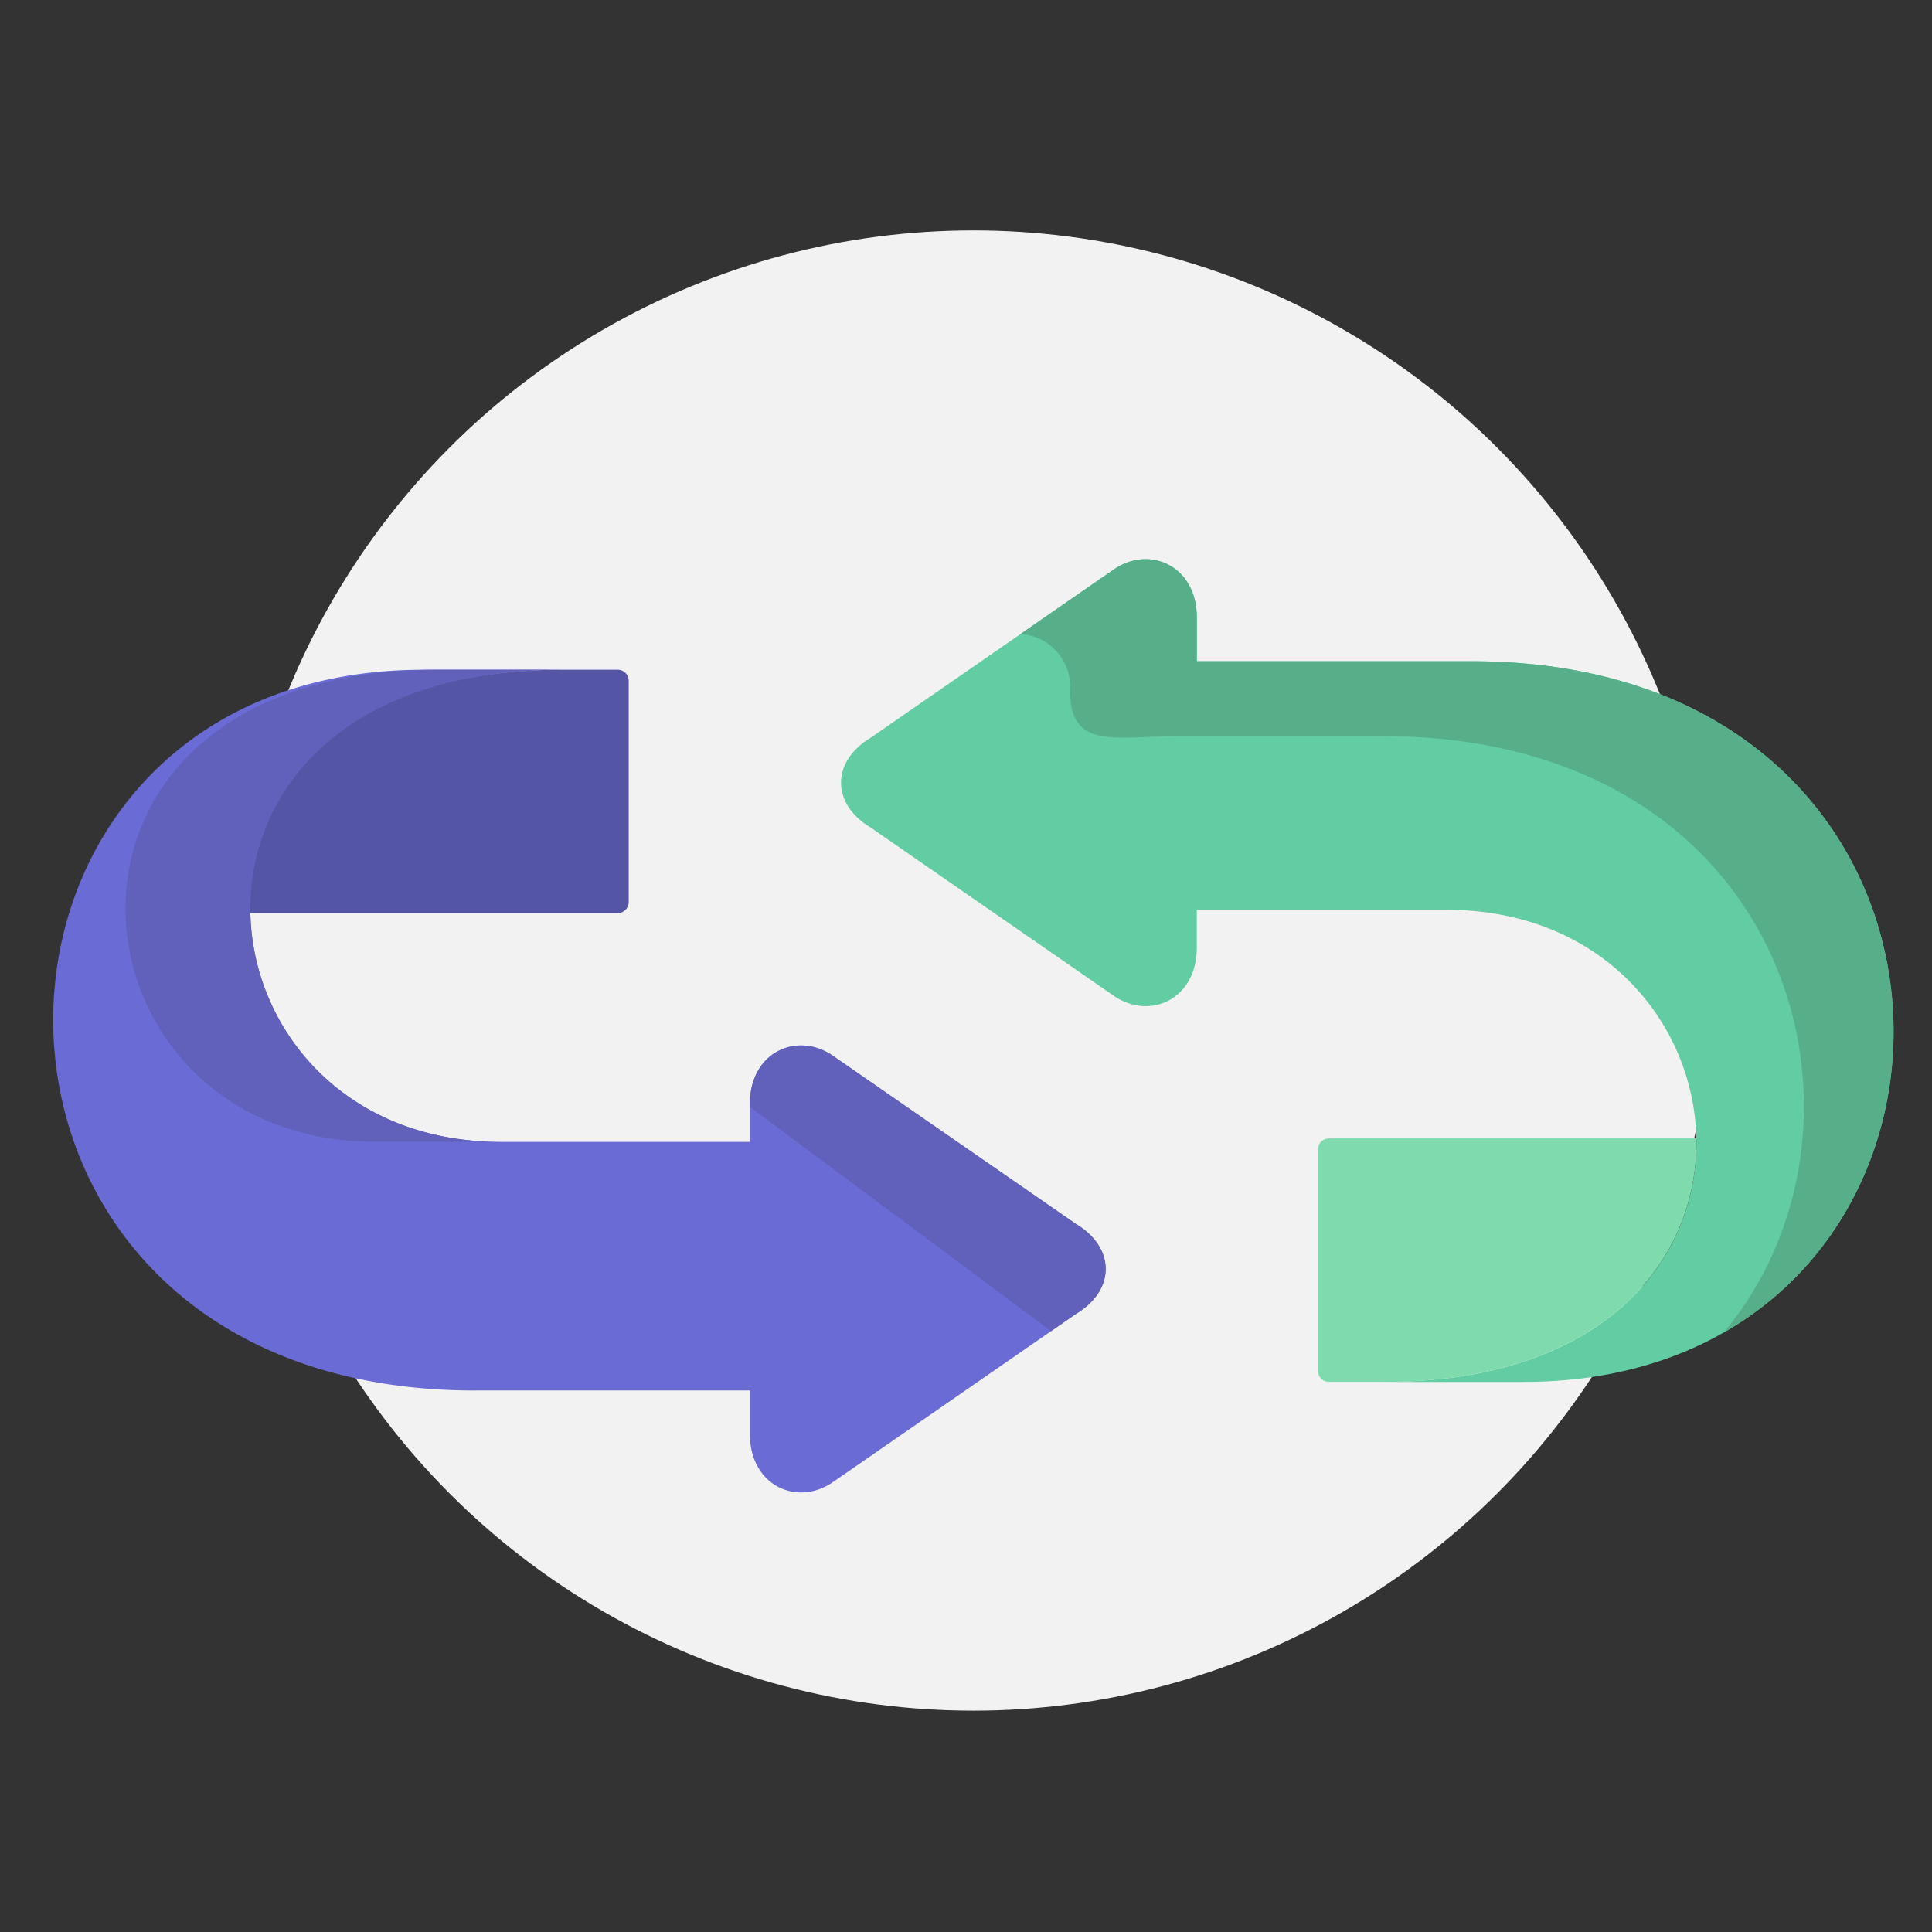 <svg xmlns="http://www.w3.org/2000/svg" width="109" height="109" viewBox="0 0 109 109">
  <rect x="0" y="0" width="109" height="109" fill="#333333" stroke="none"/>
  <g id="Grupo_29099" data-name="Grupo 29099" transform="translate(-2951 -2739)">
    <rect id="Rectángulo_5358" data-name="Rectángulo 5358" width="109" height="109" transform="translate(2951 2739)" fill="none"/>
    <g id="Grupo_29093" data-name="Grupo 29093" transform="translate(2226.26 3179.878)">
      <circle id="Elipse_1362" data-name="Elipse 1362" cx="41.756" cy="41.756" r="41.756" transform="translate(737.899 -427.878)" fill="#f2f2f2"/>
      <g id="Grupo_29036" data-name="Grupo 29036">
        <g id="Grupo_29029" data-name="Grupo 29029">
          <path id="Trazado_58428" data-name="Trazado 58428" d="M751.549-362.43h15.5v2.556c.053,2.8,2.609,3.97,4.614,2.662l13.79-9.542c2.224-1.337,2.224-3.727,0-5.064l-13.79-9.543c-2.005-1.307-4.561-.142-4.614,2.662v2.243H752.957c-8.785,0-13.955-6.384-14.092-12.9-.142-6.8,5.194-13.737,17.629-13.737h-7.862c-12.754,0-19.841,8.448-20.782,17.647a20.4,20.4,0,0,0,0,4.236c.982,9.626,8.7,18.783,23.7,18.783Z" fill="#6b6bd6" fill-rule="evenodd"/>
        </g>
        <g id="Grupo_29030" data-name="Grupo 29030">
          <path id="Trazado_58429" data-name="Trazado 58429" d="M736.985-389.359h22.6a.626.626,0,0,0,.626-.626v-12.484a.626.626,0,0,0-.626-.626h-3.095C744.06-403.1,736.843-396.156,736.985-389.359Z" fill="#5555a5" fill-rule="evenodd"/>
        </g>
        <g id="Grupo_29031" data-name="Grupo 29031">
          <path id="Trazado_58430" data-name="Trazado 58430" d="M773.857-394.192l13.79,9.543c2.005,1.313,4.561.141,4.614-2.663v-2.236h14.085c8.791,0,13.961,6.378,14.1,12.9.142,6.8-5.194,13.737-17.629,13.737h7.863c27.981,0,28.685-40.66-2.923-40.66H792.261v-2.562c-.054-2.8-2.609-3.97-4.615-2.662l-13.789,9.542c-2.224,1.337-2.224,3.727,0,5.064Z" fill="#62cca2" fill-rule="evenodd"/>
        </g>
        <g id="Grupo_29032" data-name="Grupo 29032">
          <path id="Trazado_58431" data-name="Trazado 58431" d="M799.093-376.025v12.484a.627.627,0,0,0,.627.627h3.094c12.435,0,17.771-6.94,17.629-13.737H799.72A.627.627,0,0,0,799.093-376.025Z" fill="#7fdbae" fill-rule="evenodd"/>
        </g>
        <g id="Grupo_29033" data-name="Grupo 29033">
          <path id="Trazado_58432" data-name="Trazado 58432" d="M731.82-389.359c.136,6.52,5.306,12.9,14.091,12.9h7.046c-8.785,0-13.955-6.383-14.092-12.9-.142-6.8,5.194-13.736,17.629-13.736h-7.045c-12.435,0-17.771,6.939-17.629,13.736Z" fill="#6161bc" fill-rule="evenodd"/>
        </g>
        <g id="Grupo_29034" data-name="Grupo 29034">
          <path id="Trazado_58433" data-name="Trazado 58433" d="M791.385-399.35H802.7c23.261,0,29.017,22.018,19.291,33.649,16.068-9.181,12.317-37.873-14.233-37.873H792.261v-2.562c-.053-2.8-2.609-3.97-4.614-2.662l-5.336,3.691a2.982,2.982,0,0,1,2.8,3.2c0,3.384,2.573,2.556,6.27,2.556Z" fill="#56af89" fill-rule="evenodd"/>
        </g>
        <g id="Grupo_29035" data-name="Grupo 29035">
          <path id="Trazado_58434" data-name="Trazado 58434" d="M767.048-378.426l16.99,12.648,1.414-.976c2.224-1.337,2.224-3.727,0-5.064l-13.79-9.542c-2.005-1.308-4.561-.142-4.614,2.662v.272Z" fill="#6161bc" fill-rule="evenodd"/>
        </g>
      </g>
    </g>
  </g>
</svg>
